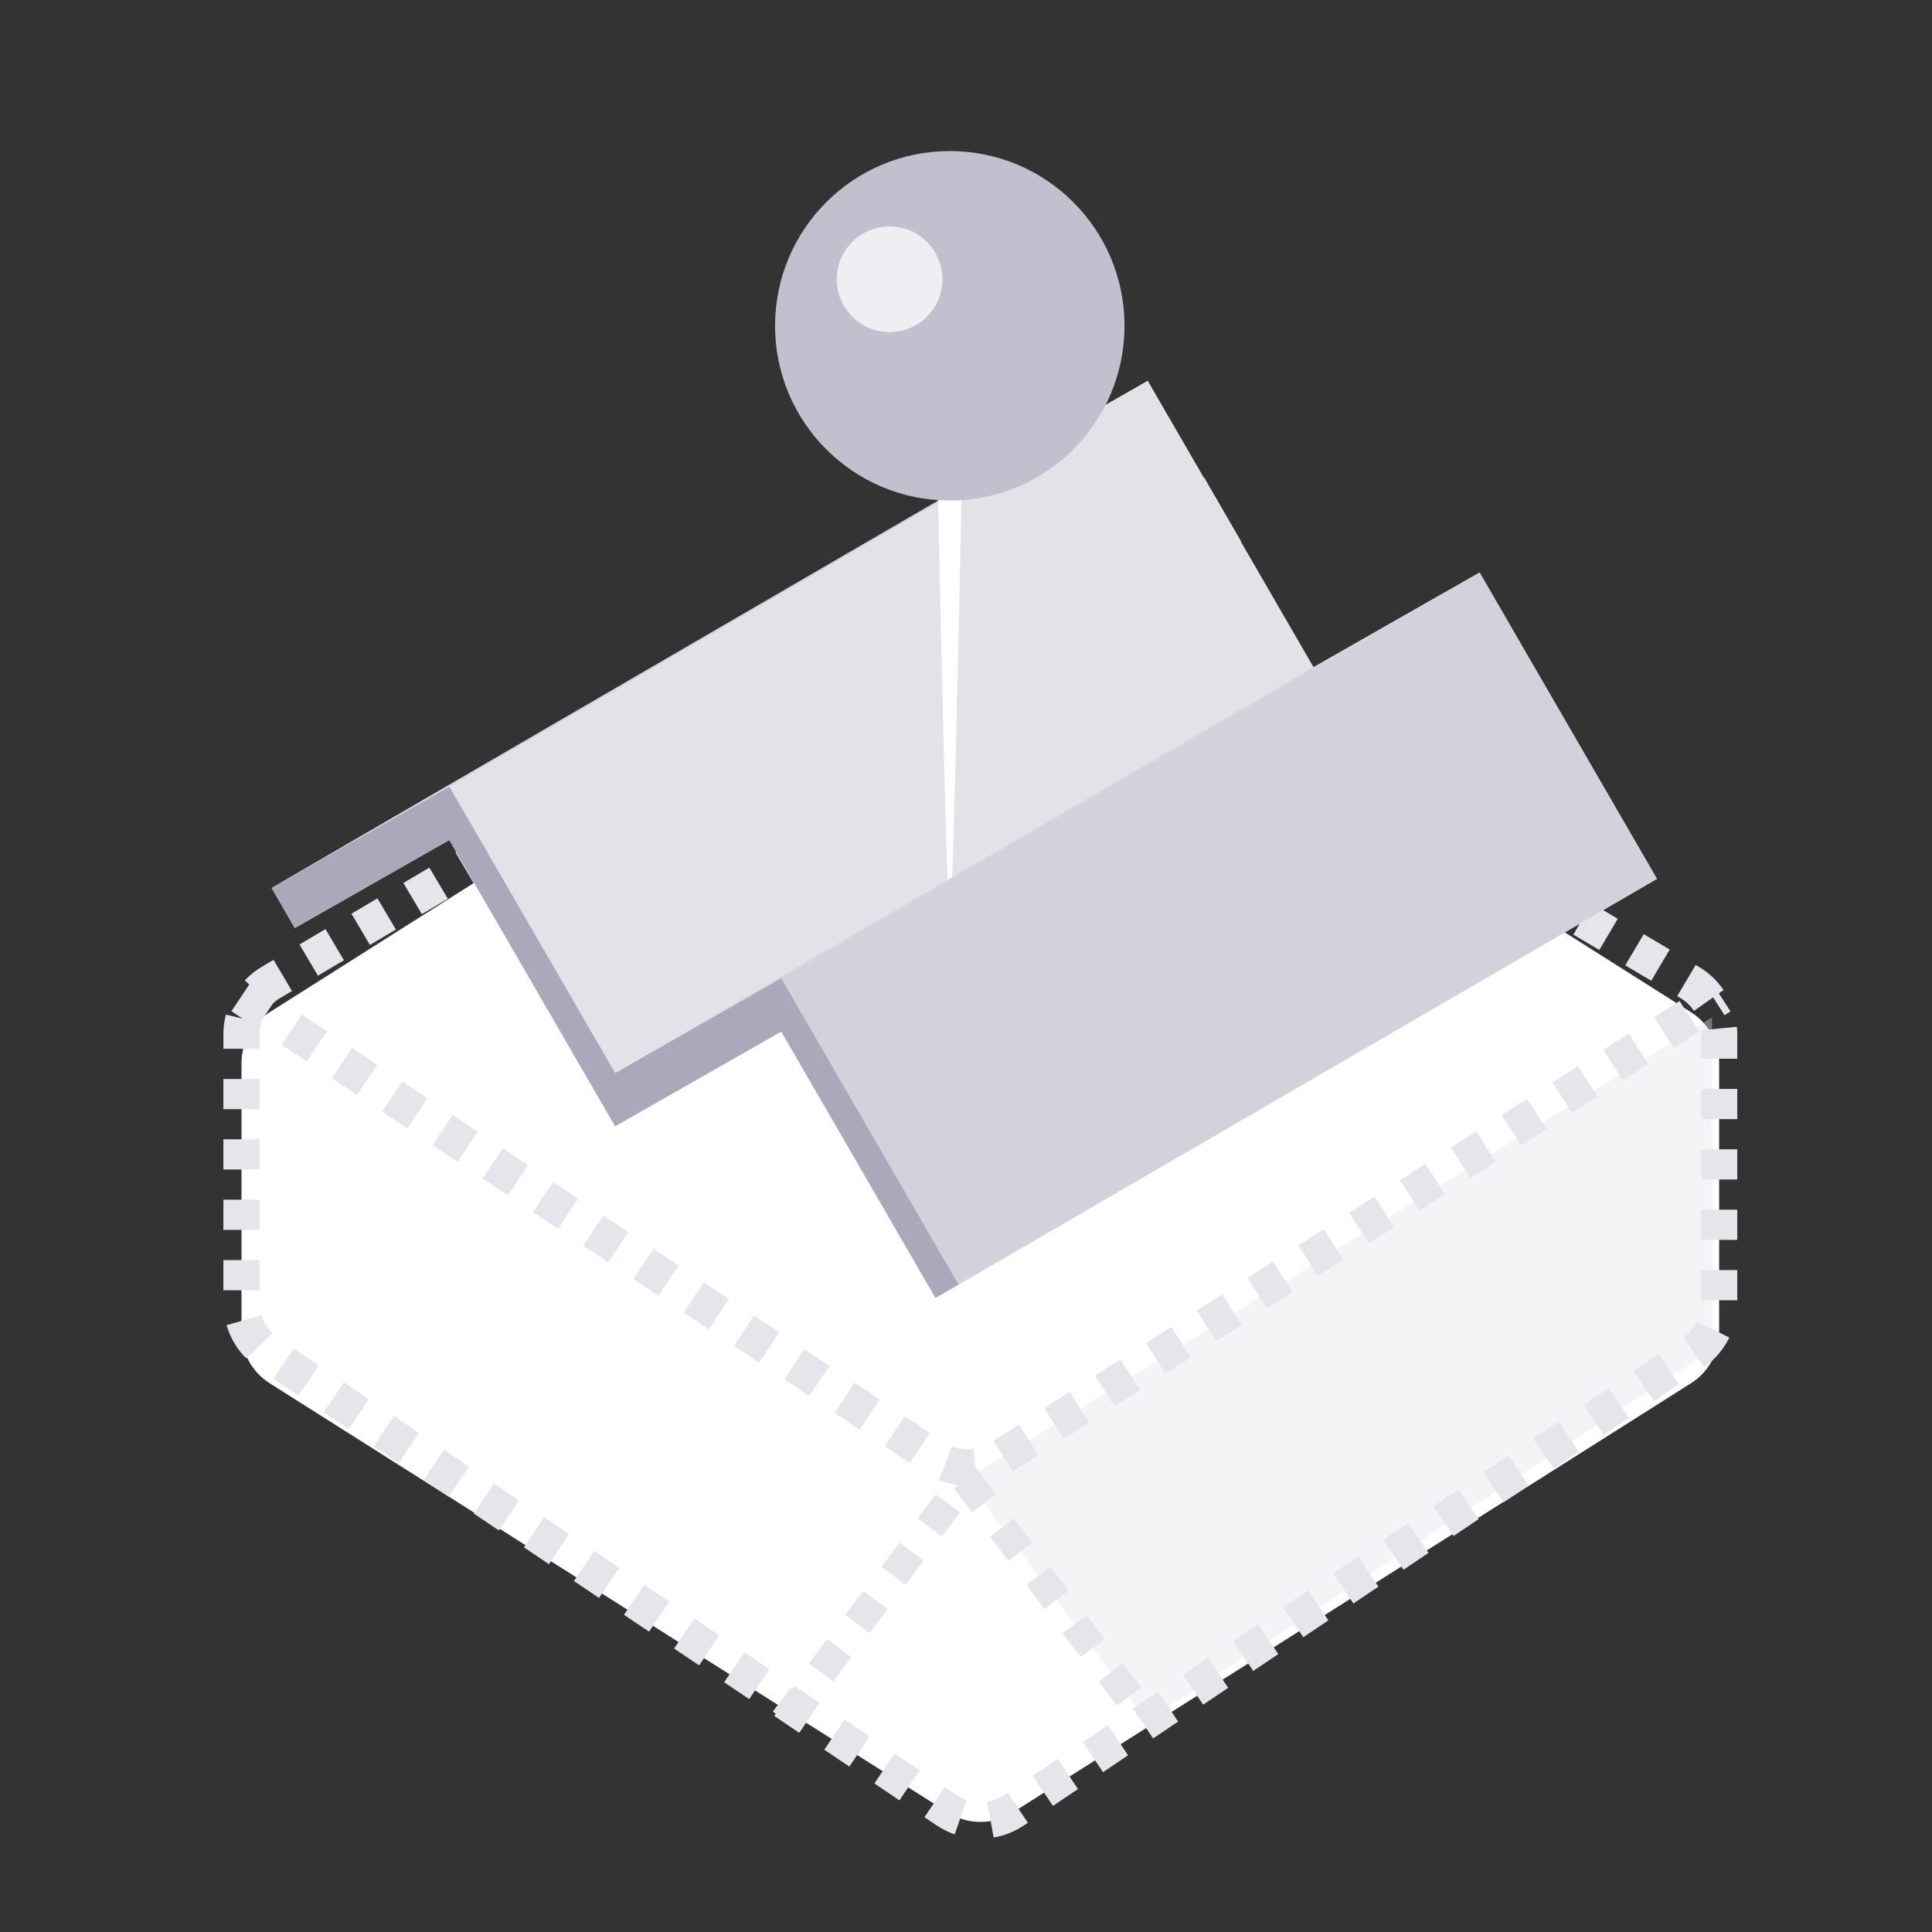 <?xml version="1.0" encoding="UTF-8"?>
<svg width="64px" height="64px" viewBox="0 0 64 64" version="1.1" xmlns="http://www.w3.org/2000/svg" xmlns:xlink="http://www.w3.org/1999/xlink">
    <rect x="0" y="0" width="64" height="64" fill="#333333" stroke="none"/>
    <!-- Generator: Sketch 60 (88103) - https://sketch.com -->
    <title>fcck</title>
    <desc>Created with Sketch.</desc>
    <g id="fcck" stroke="none" stroke-width="1" fill="none" fill-rule="evenodd">
        <g id="Group" transform="translate(8, 18)">
            <path d="M25.544,1.31 L48.019,15.533 C48.598,15.9 48.949,16.538 48.949,17.223 L48.949,26.13 C48.949,26.815 48.598,27.453 48.019,27.82 L25.544,42.043 C24.891,42.457 24.058,42.457 23.405,42.043 L0.93,27.82 C0.351,27.453 4.85449493e-15,26.815 0,26.13 L0,17.223 C1.69239833e-15,16.538 0.351,15.9 0.93,15.533 L23.405,1.31 C24.058,0.897 24.891,0.897 25.544,1.31 Z" id="Polygon-Copy复制" fill="#FFFFFF" fill-rule="nonzero"></path>
            <polygon id="Path-62" fill-opacity="0.4" fill="#E5E5EC" points="24 31 48.712 15.702 48.712 26.702 30 39"></polygon>
            <path d="M25.493,1.236 L47.968,14.541 C48.576,14.901 48.949,15.556 48.949,16.262 L48.949,25.167 C48.949,25.832 48.618,26.454 48.067,26.826 L25.592,41.967 C24.917,42.422 24.033,42.422 23.357,41.967 L0.883,26.826 C0.331,26.454 3.19009495e-15,25.832 0,25.167 L0,16.262 C9.70657118e-17,15.556 0.373,14.901 0.981,14.541 L23.456,1.236 C24.084,0.864 24.865,0.864 25.493,1.236 Z" id="Polygon-Copy" stroke="#E5E5EC" stroke-width="1.2" stroke-dasharray="1" fill-rule="nonzero"></path>
            <path d="M4.54747351e-13,30.617 L22.943,15.335 C23.604,14.895 24.463,14.888 25.131,15.316 L49,30.617 L49,30.617" id="Path" stroke="#E5E5EC" stroke-width="1.2" stroke-dasharray="1" fill-rule="nonzero" transform="translate(24.5, 22.808) scale(1, -1) translate(-24.5, -22.808) "></path>
            <path d="M18,31 L24,39 L30,31" id="Path-57-Copy" stroke="#E5E5EC" stroke-dasharray="1" fill-rule="nonzero" transform="translate(24, 35) scale(1, -1) translate(-24, -35) "></path>
        </g>
        <g id="map-3" transform="translate(9, 5)" fill-rule="nonzero">
            <polygon id="Shape" fill="#F4F4FF" points="31.633 32.396 33.658 31.219 45.887 24.113 40.013 13.967 34.509 17.104 32.096 12.936 32.109 12.929 30.887 10.818 30.874 10.826 29.018 7.619 25.073 9.867 25.072 9.867 25.004 9.906 23.13 10.975 0 24.416 0.766 25.742 5.884 22.825 11.376 32.31 16.88 29.173 21.988 37.996 22.757 37.554 25.466 35.98 25.466 35.98 27.87 34.582 27.87 34.582"></polygon>
            <polygon id="Shape" fill="#D2D2DD" points="0 24.416 23.13 10.975 29.018 7.619 5.888 21.061"></polygon>
            <polygon id="Shape" fill="#E2E2E9" points="5.888 21.061 29.018 7.619 34.509 17.104 11.379 30.546"></polygon>
            <path d="M22.893,9.576 C22.893,9.576 22.574,25.474 22.464,25.474 C22.354,25.474 22.033,9.573 22.033,9.573 C22.032,9.638 22.075,9.702 22.16,9.751 C22.328,9.848 22.601,9.848 22.768,9.751 C22.851,9.703 22.893,9.639 22.893,9.576 Z" id="Shape" fill="#FFFFFF"></path>
            <path d="M22.766,9.398 C22.935,9.496 22.935,9.654 22.768,9.751 C22.601,9.848 22.328,9.848 22.159,9.751 C21.991,9.654 21.99,9.496 22.157,9.398 C22.329,9.299 22.601,9.303 22.766,9.398 Z" id="Shape" fill="#E0E0E2"></path>
            <circle id="Oval" fill="#C0C0CF" cx="22.463" cy="5.792" r="5.788"></circle>
            <circle id="Oval" fill="#EFEFF3" cx="20.47" cy="4.252" r="1.75"></circle>
            <polygon id="Shape" fill="#D2D2DD" points="16.883 27.408 40.013 13.967 45.887 24.113 22.757 37.554"></polygon>
            <polygon id="Shape" fill="#D2D2DD" points="11.379 30.546 34.509 17.104 40.013 13.967 16.883 27.408"></polygon>
            <polygon id="Shape" fill="#AAA8BB" points="16.883 27.408 22.757 37.554 21.988 37.996 16.88 29.173 11.376 32.31 5.884 22.825 0.766 25.742 0 24.416 5.888 21.061 11.379 30.546"></polygon>
        </g>
    </g>
</svg>